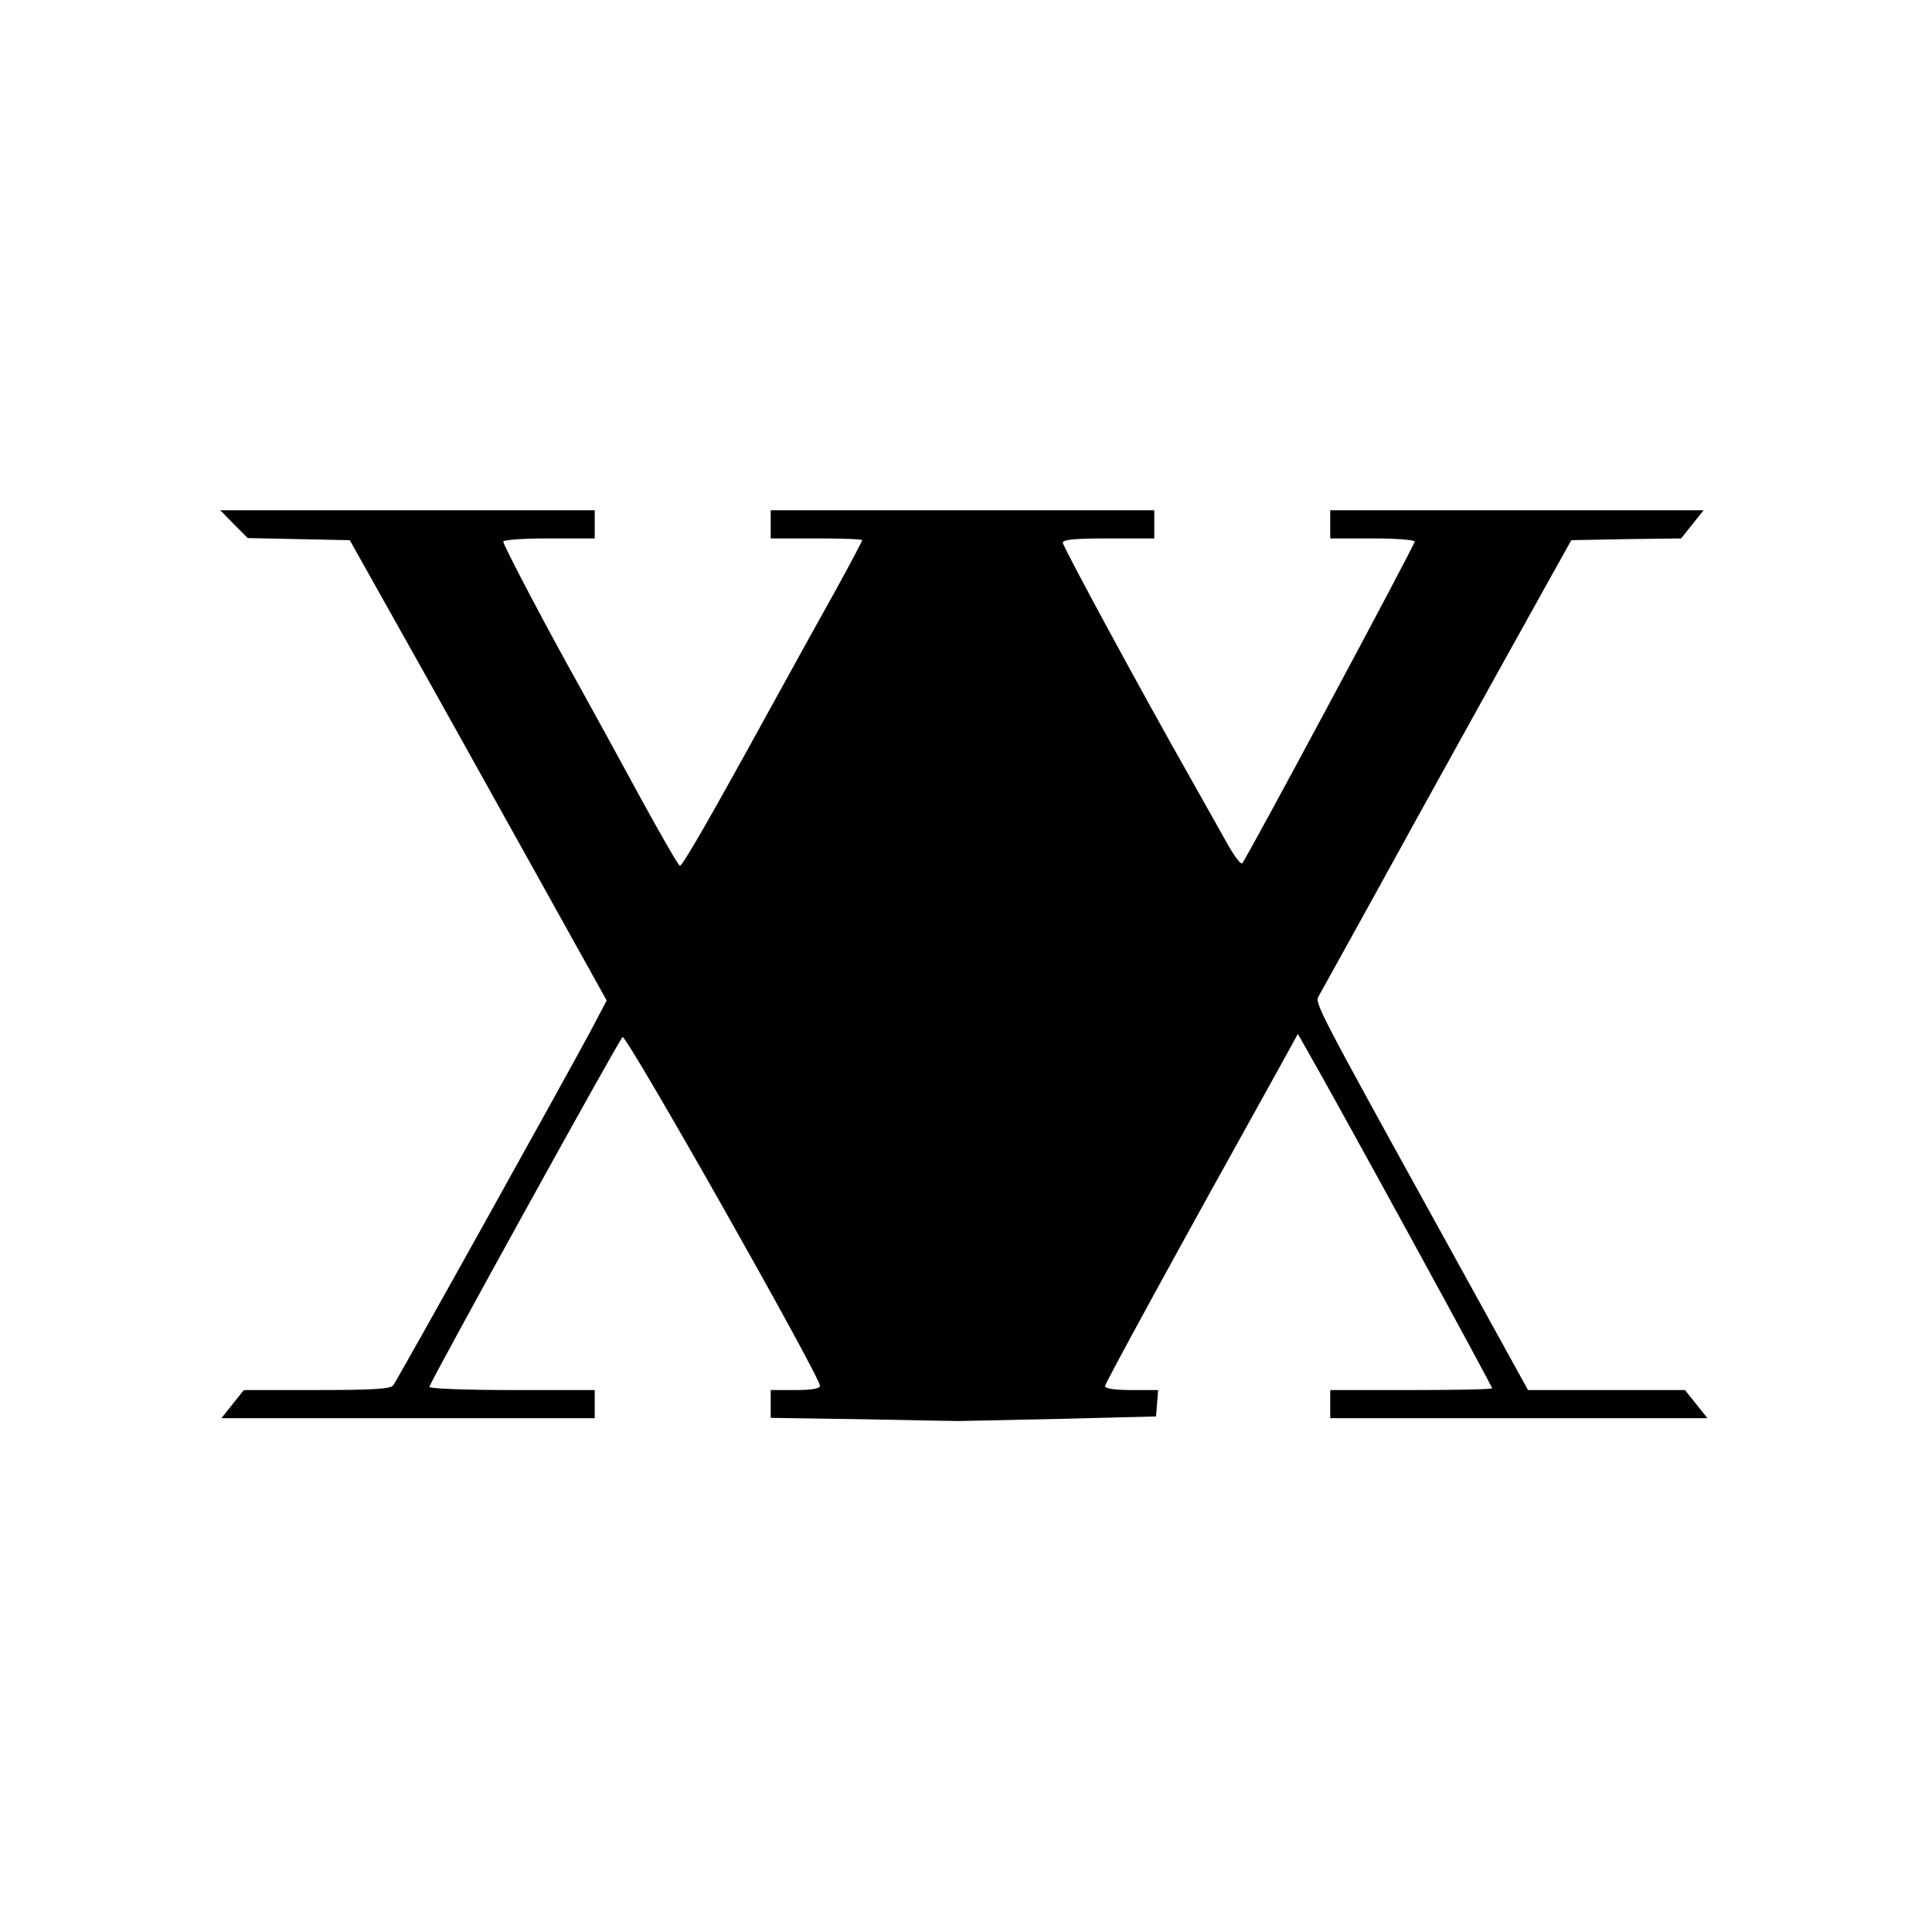 <?xml version="1.0" standalone="no"?>
<!DOCTYPE svg PUBLIC "-//W3C//DTD SVG 20010904//EN"
 "http://www.w3.org/TR/2001/REC-SVG-20010904/DTD/svg10.dtd">
<svg version="1.0" xmlns="http://www.w3.org/2000/svg"
 width="549pt" height="549pt" viewBox="0 0 549 549"
 preserveAspectRatio="xMidYMid meet">
<g transform="translate(0,549) scale(0.1,-0.1)"
fill="#000000" stroke="none">
<path d="M665 4000 l39 -39 145 -3 145 -3 143 -255 c79 -140 243 -435 365
-654 l222 -399 -48 -91 c-78 -145 -548 -990 -559 -1003 -7 -10 -63 -13 -217
-13 l-207 0 -32 -40 -32 -40 531 0 530 0 0 40 0 40 -235 0 c-129 0 -235 4
-235 9 0 10 536 981 549 994 10 10 561 -964 561 -991 0 -8 -24 -12 -70 -12
l-70 0 0 -40 0 -39 263 -4 c144 -3 267 -5 272 -5 6 0 134 3 285 6 l275 7 3 38
3 37 -75 0 c-47 0 -76 4 -76 11 0 8 202 378 488 892 l60 109 25 -44 c89 -155
527 -956 527 -963 0 -3 -103 -5 -230 -5 l-230 0 0 -40 0 -40 536 0 536 0 -32
40 -32 40 -223 0 -223 0 -225 408 c-373 676 -382 692 -370 711 5 9 134 241
285 516 152 275 312 563 355 640 l78 140 156 3 156 2 32 40 32 40 -531 0 -530
0 0 -40 0 -40 120 0 c67 0 120 -4 120 -9 0 -10 -477 -900 -490 -914 -4 -5 -24
22 -45 60 -21 37 -66 118 -100 178 -139 245 -365 662 -365 673 0 9 38 12 130
12 l130 0 0 40 0 40 -545 0 -545 0 0 -40 0 -40 130 0 c72 0 130 -2 130 -5 0
-3 -33 -65 -73 -138 -41 -73 -127 -229 -192 -347 -163 -297 -245 -440 -253
-440 -4 0 -54 87 -112 193 -57 105 -133 244 -168 307 -96 171 -222 411 -222
421 0 5 59 9 130 9 l130 0 0 40 0 40 -532 0 -532 0 39 -40z"/>
</g>
</svg>
